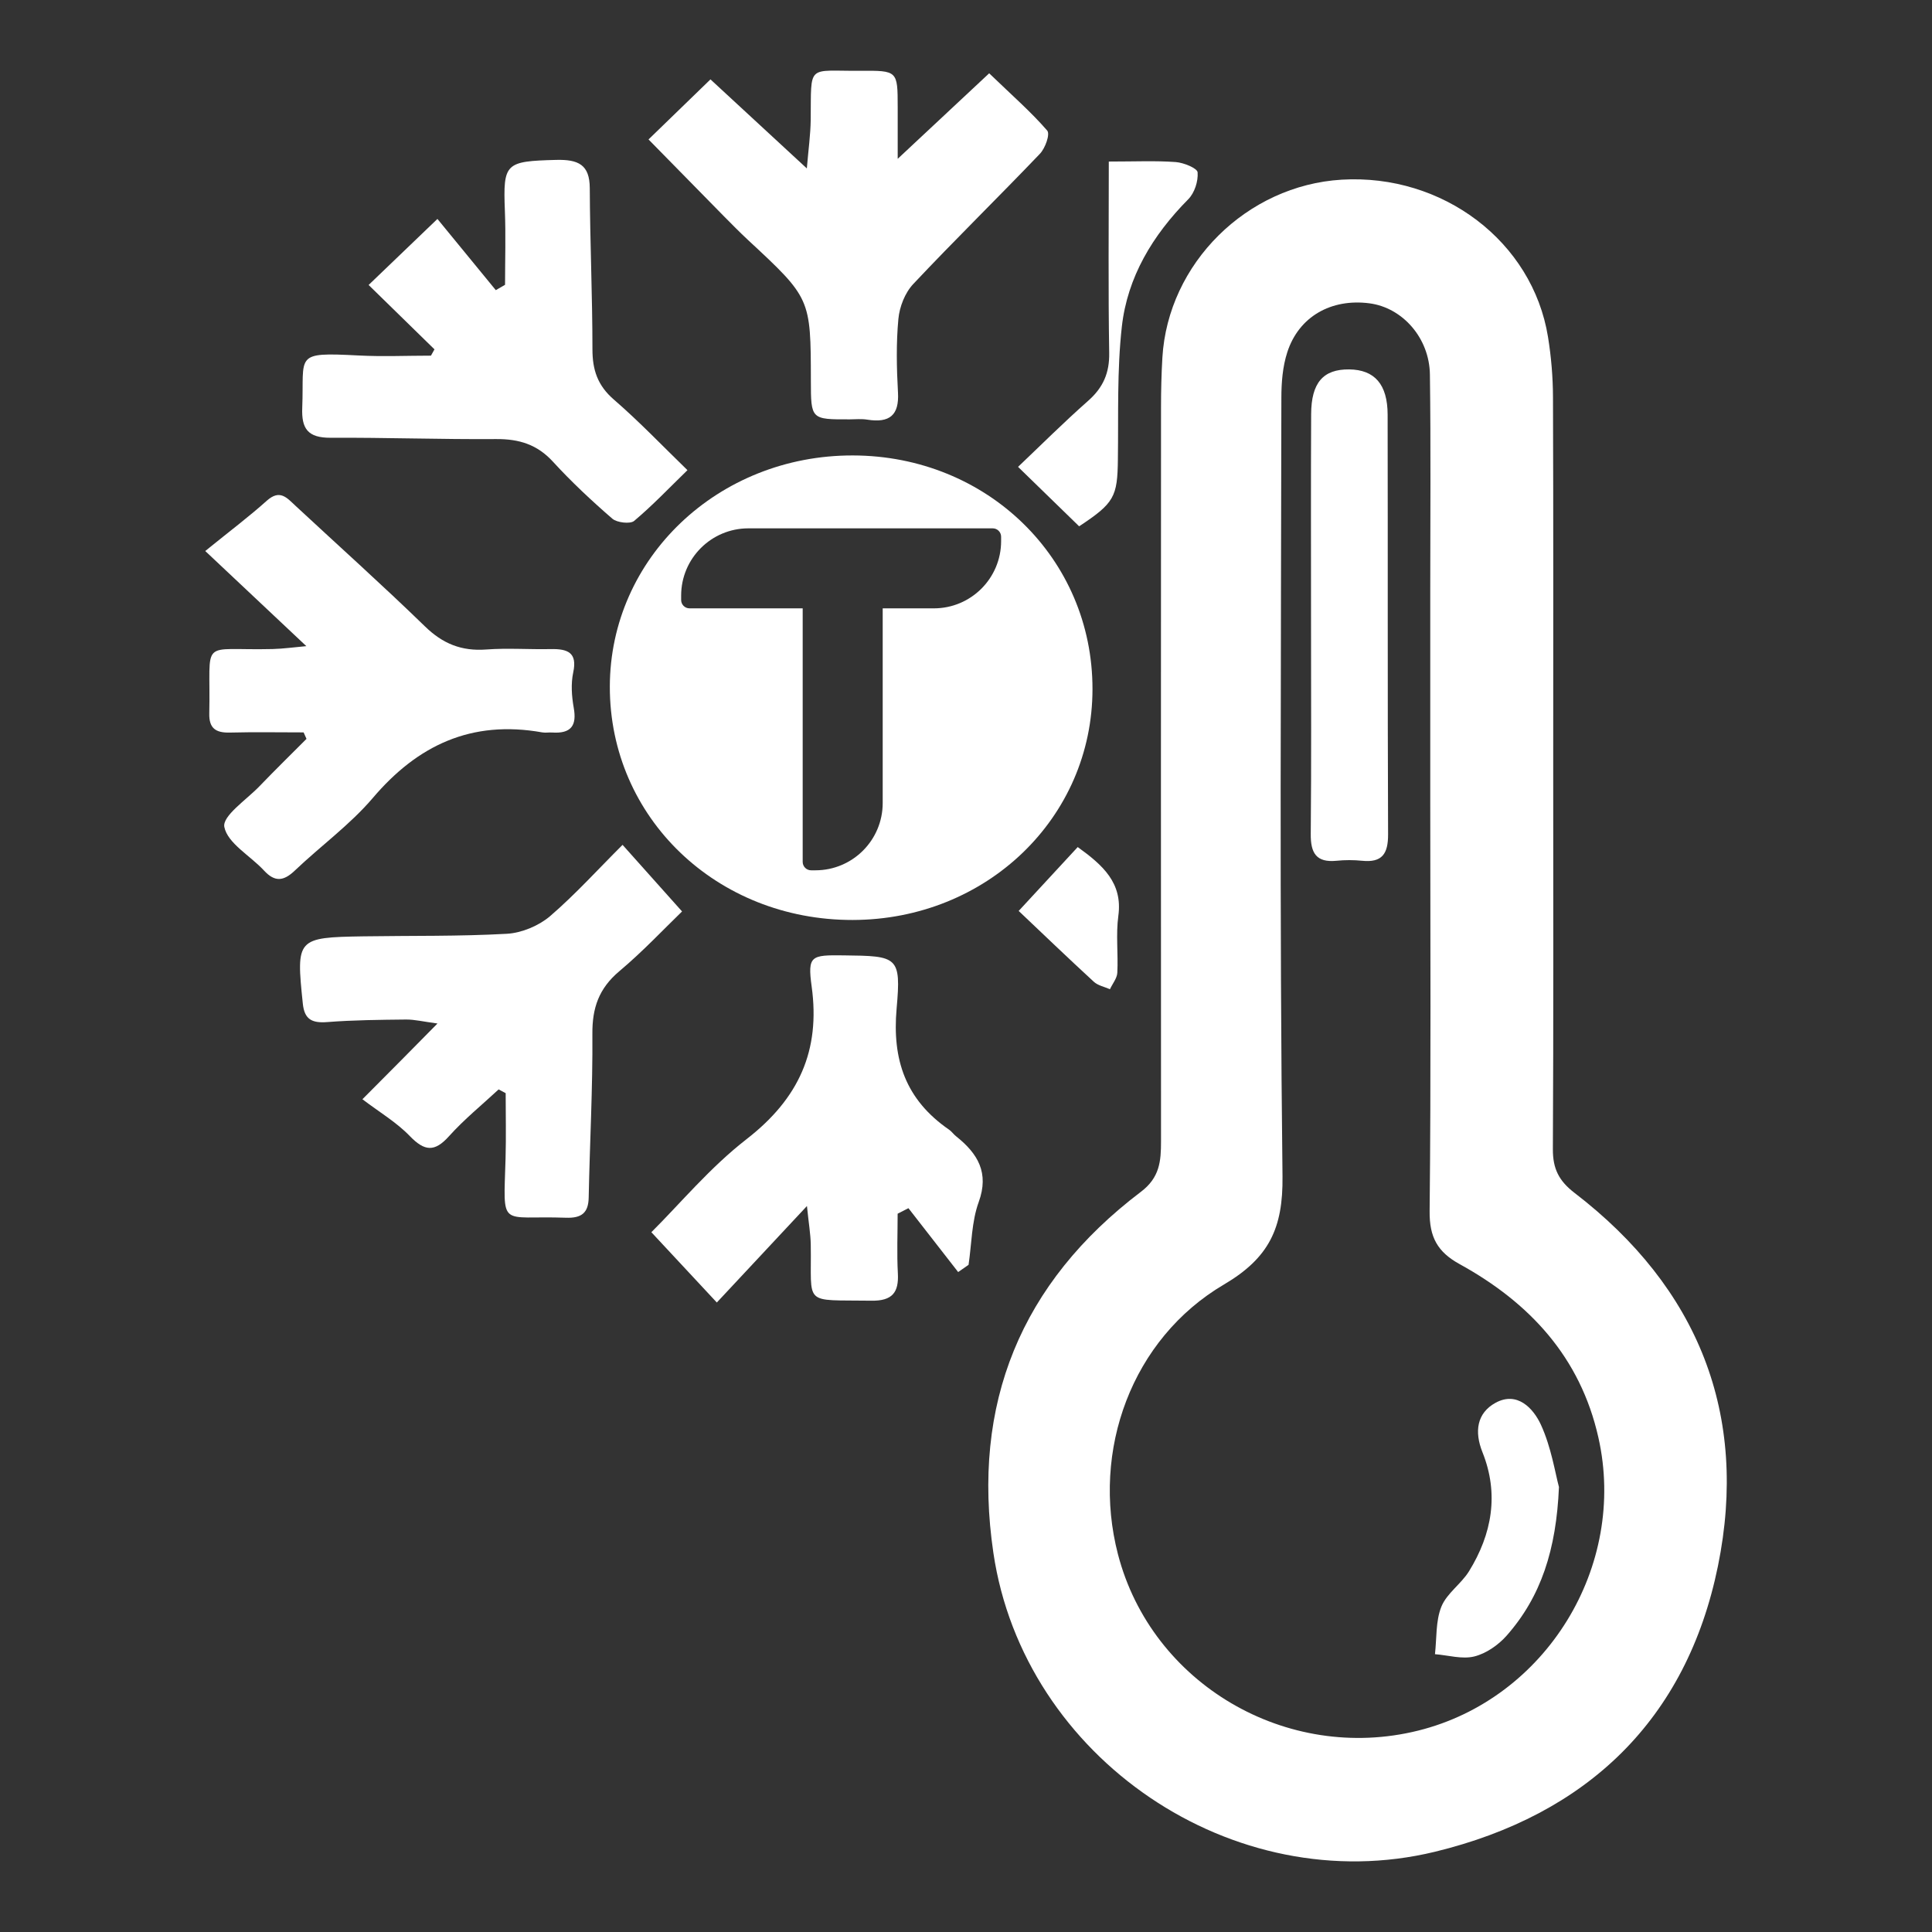 <?xml version="1.0" encoding="utf-8"?>
<!-- Generator: Adobe Illustrator 25.0.1, SVG Export Plug-In . SVG Version: 6.00 Build 0)  -->
<svg version="1.1" id="Layer_1" xmlns="http://www.w3.org/2000/svg" xmlns:xlink="http://www.w3.org/1999/xlink" x="0px" y="0px"
	 viewBox="0 0 340 340" style="enable-background:new 0 0 340 340;" xml:space="preserve">
<rect x="0" y="0" width="340" height="340" fill="#333333" stroke="none"/>
<style type="text/css">
	.st0{fill:#FFFFFF;}
</style>
<g>
	<path class="st0" d="M277.08,209.92c-2.77-2.13-3.81-4.28-3.8-7.66c0.12-22.48,0.06-44.96,0.06-67.44
		c0-21.63,0.04-43.26-0.04-64.89c-0.01-3.55-0.31-7.14-0.88-10.65c-2.72-16.76-18.5-28.72-36.31-27.66
		c-16.7,1-30.57,14.74-31.55,31.31c-0.17,2.89-0.24,5.79-0.24,8.68c-0.02,43.08-0.02,86.17,0,129.26c0,3.45-0.21,6.35-3.54,8.87
		c-21.13,16.01-29.84,37.31-25.96,63.55c5.33,36.1,42.25,61.18,77.7,52.59c26.78-6.5,44.29-23.24,49.81-50.28
		C307.77,248.9,298.85,226.62,277.08,209.92z M249.57,304.56c-23.13,5.74-46.91-8.23-52.83-31.04
		c-4.73-18.25,2.42-37.91,18.66-47.47c7.93-4.67,10.41-9.91,10.3-19.03c-0.54-45.66-0.26-91.33-0.2-137c0-2.69,0.22-5.5,1.04-8.03
		c2.03-6.28,7.73-9.49,14.47-8.61c5.8,0.76,10.55,6.09,10.63,12.55c0.17,12.61,0.06,25.22,0.06,37.83v37.32
		c0,24.03,0.14,48.06-0.11,72.08c-0.05,4.56,1.39,7.17,5.29,9.31c12.29,6.77,21.23,16.36,24.41,30.51
		C286.4,275.65,272.07,298.97,249.57,304.56z"/>
	<path class="st0" d="M150.09,80.15c-23.71-0.05-42.74,18.06-42.77,40.69c-0.03,23.03,18.79,41.11,42.75,41.06
		c23.55-0.05,42.18-17.99,42.19-40.63C192.28,98.29,173.73,80.2,150.09,80.15z M176.18,95.22c0,6.54-5.3,11.84-11.84,11.84h-9v34.26
		c0,6.54-5.3,11.84-11.84,11.84h-0.76c-0.82,0-1.48-0.67-1.48-1.48v-44.62h-19.91c-0.82,0-1.48-0.66-1.48-1.48v-0.76
		c0-6.54,5.3-11.84,11.84-11.84h42.99c0.82,0,1.48,0.66,1.48,1.48L176.18,95.22L176.18,95.22z"/>
	<path class="st0" d="M114.13,24.54c3.71-3.6,7.24-7.02,10.9-10.57c5.28,4.88,10.65,9.84,16.96,15.67c0.28-3.36,0.65-5.96,0.68-8.55
		c0.11-9.97-0.73-8.56,8.73-8.63c6.57-0.05,6.57-0.01,6.58,6.38c0,3.18,0,6.37,0,9.11c5.16-4.82,10.35-9.67,16.1-15.05
		c4.12,3.97,7.4,6.83,10.21,10.08c0.54,0.63-0.34,3.1-1.29,4.09c-7.36,7.7-14.99,15.16-22.28,22.91c-1.47,1.56-2.42,4.02-2.62,6.15
		c-0.4,4.29-0.31,8.65-0.07,12.96c0.22,3.96-1.45,5.39-5.41,4.76c-0.99-0.16-2.03-0.06-3.04-0.05c-6.87,0.02-6.87,0.03-6.88-6.82
		c-0.02-14.5-0.03-14.5-11.09-24.77c-1.46-1.36-2.85-2.78-4.25-4.19C122.89,33.48,118.43,28.92,114.13,24.54z"/>
	<path class="st0" d="M53.43,128.89c-4.32,0-8.65-0.08-12.96,0.03c-2.57,0.07-3.7-0.8-3.64-3.38c0.3-13.55-2-11,11.15-11.32
		c1.94-0.05,3.88-0.33,5.93-0.51c-5.75-5.41-11.13-10.48-17.79-16.74c4.48-3.63,7.78-6.11,10.83-8.85c2.31-2.07,3.54-0.51,5.03,0.87
		c7.61,7.07,15.36,14.01,22.8,21.24c3.11,3.03,6.41,4.4,10.81,4.07c3.75-0.28,7.54,0.01,11.31-0.07c3.01-0.06,4.73,0.6,3.98,4.1
		c-0.43,2-0.27,4.2,0.09,6.24c0.56,3.11-0.45,4.57-3.8,4.34c-0.58-0.04-1.18,0.08-1.74-0.02c-12.49-2.23-21.95,2.28-29.82,11.54
		c-4.01,4.71-9.21,8.47-13.74,12.79c-1.97,1.87-3.51,2.04-5.41-0.02c-2.4-2.6-6.4-4.78-6.98-7.66c-0.39-1.94,3.89-4.79,6.17-7.16
		c2.72-2.83,5.52-5.57,8.29-8.35C53.76,129.64,53.6,129.27,53.43,128.89z"/>
	<path class="st0" d="M76.46,61.48c-3.88-3.79-7.76-7.59-11.59-11.33c3.78-3.62,7.3-7,12.11-11.62c3.35,4.08,6.81,8.31,10.27,12.53
		c0.54-0.31,1.09-0.62,1.63-0.94c0-4.35,0.14-8.7-0.03-13.03c-0.33-8.41,0.08-8.71,9-8.95c3.93-0.1,5.92,0.83,5.94,4.96
		c0.04,9.46,0.47,18.93,0.47,28.39c0,3.58,0.89,6.34,3.77,8.83c4.5,3.89,8.6,8.2,12.95,12.42c-3.23,3.14-6.15,6.22-9.39,8.94
		c-0.69,0.57-3.02,0.3-3.83-0.4c-3.66-3.17-7.21-6.49-10.46-10.04c-2.75-3-5.93-4-9.97-3.97c-9.71,0.07-19.43-0.28-29.14-0.23
		c-4.04,0.02-5.15-1.61-5-5.29c0.37-9.36-1.59-9.78,9.93-9.19c4.23,0.22,8.48,0.03,12.72,0.03C76.05,62.21,76.25,61.85,76.46,61.48z
		"/>
	<path class="st0" d="M109.56,148.68c3.74,4.19,6.84,7.66,10.47,11.72c-3.1,2.99-6.85,7-11.04,10.52c-3.62,3.04-4.78,6.5-4.74,11.02
		c0.07,9.6-0.46,19.2-0.65,28.8c-0.05,2.69-1.23,3.66-4.01,3.56c-11.82-0.42-10.98,2.14-10.62-10.44c0.11-3.82,0.02-7.65,0.02-11.48
		c-0.41-0.22-0.83-0.44-1.24-0.66c-2.93,2.72-6.07,5.27-8.72,8.22c-2.56,2.86-4.32,2.67-6.92-0.02c-2.33-2.42-5.36-4.21-8.33-6.47
		c3.13-3.14,5.01-5.04,6.89-6.93c1.86-1.88,3.72-3.76,6.32-6.4c-2.55-0.34-4.03-0.71-5.52-0.7c-4.64,0.05-9.29,0.09-13.9,0.45
		c-2.75,0.21-4-0.53-4.28-3.26c-1.19-11.46-1.09-11.64,10.69-11.83c8.41-0.13,16.84,0.02,25.23-0.45c2.61-0.15,5.6-1.41,7.57-3.08
		C101.26,157.4,105.24,152.98,109.56,148.68z"/>
	<path class="st0" d="M168.62,223.86c-2.92-3.75-5.84-7.5-8.75-11.24c-0.63,0.32-1.26,0.65-1.9,0.97c0,3.51-0.15,7.02,0.04,10.52
		c0.18,3.32-0.96,4.85-4.66,4.79c-12.25-0.18-10.48,1.05-10.67-9.88c-0.03-1.86-0.36-3.72-0.67-6.78
		c-5.8,6.21-10.74,11.5-15.86,16.98c-4.5-4.83-7.83-8.41-11.52-12.37c5.03-5,10.32-11.39,16.77-16.39
		c9.21-7.15,12.99-15.6,11.44-26.85c-0.75-5.46-0.1-5.55,5.63-5.48c9.5,0.11,10.14,0.16,9.32,9.36c-0.8,9,1.57,16.04,9.24,21.32
		c0.46,0.32,0.79,0.82,1.24,1.17c3.83,3.05,5.83,6.42,3.97,11.55c-1.26,3.47-1.24,7.36-1.79,11.06
		C169.84,223,169.23,223.43,168.62,223.86z"/>
	<path class="st0" d="M189.91,92.62c-3.57-3.47-6.9-6.72-10.75-10.46c3.89-3.69,7.98-7.78,12.32-11.61
		c2.67-2.35,3.78-4.94,3.72-8.44c-0.18-11.09-0.07-22.18-0.07-33.68c4.66,0,8.24-0.17,11.78,0.09c1.4,0.1,3.8,1.09,3.85,1.81
		c0.12,1.56-0.53,3.61-1.65,4.74c-6.29,6.35-10.7,13.71-11.68,22.38c-0.87,7.72-0.59,15.57-0.7,23.36
		C196.66,87.44,196.1,88.53,189.91,92.62z"/>
	<path class="st0" d="M179.27,160.31c3.78-4.09,7.03-7.6,10.39-11.24c4.41,3.18,7.94,6.3,7.15,12.1c-0.45,3.29-0.01,6.68-0.18,10.01
		c-0.05,0.99-0.85,1.94-1.3,2.91c-0.96-0.43-2.12-0.65-2.84-1.32C187.9,168.55,183.41,164.23,179.27,160.31z"/>
	<path class="st0" d="M230.72,109.33c0-12.15-0.04-24.29,0.02-36.44c0.02-5.55,2.13-7.93,6.69-7.88c4.47,0.05,6.76,2.61,6.77,7.96
		c0.05,24.62-0.02,49.25,0.08,73.87c0.01,3.41-1.04,5-4.58,4.64c-1.48-0.15-3-0.15-4.49,0c-3.6,0.36-4.57-1.39-4.54-4.71
		C230.79,134.29,230.72,121.81,230.72,109.33z"/>
	<path class="st0" d="M274.35,261.69c-0.47,11.03-3.15,19.29-9.21,26.16c-1.46,1.65-3.6,3.14-5.69,3.66
		c-2.14,0.53-4.6-0.22-6.92-0.4c0.32-2.81,0.11-5.84,1.13-8.37c0.95-2.34,3.48-3.99,4.86-6.22c4.05-6.56,5.31-13.61,2.37-20.95
		c-1.46-3.64-0.98-6.9,2.3-8.7c3.83-2.09,6.66,0.98,7.99,3.87C273,254.71,273.68,259.21,274.35,261.69z"/>
</g>
</svg>
